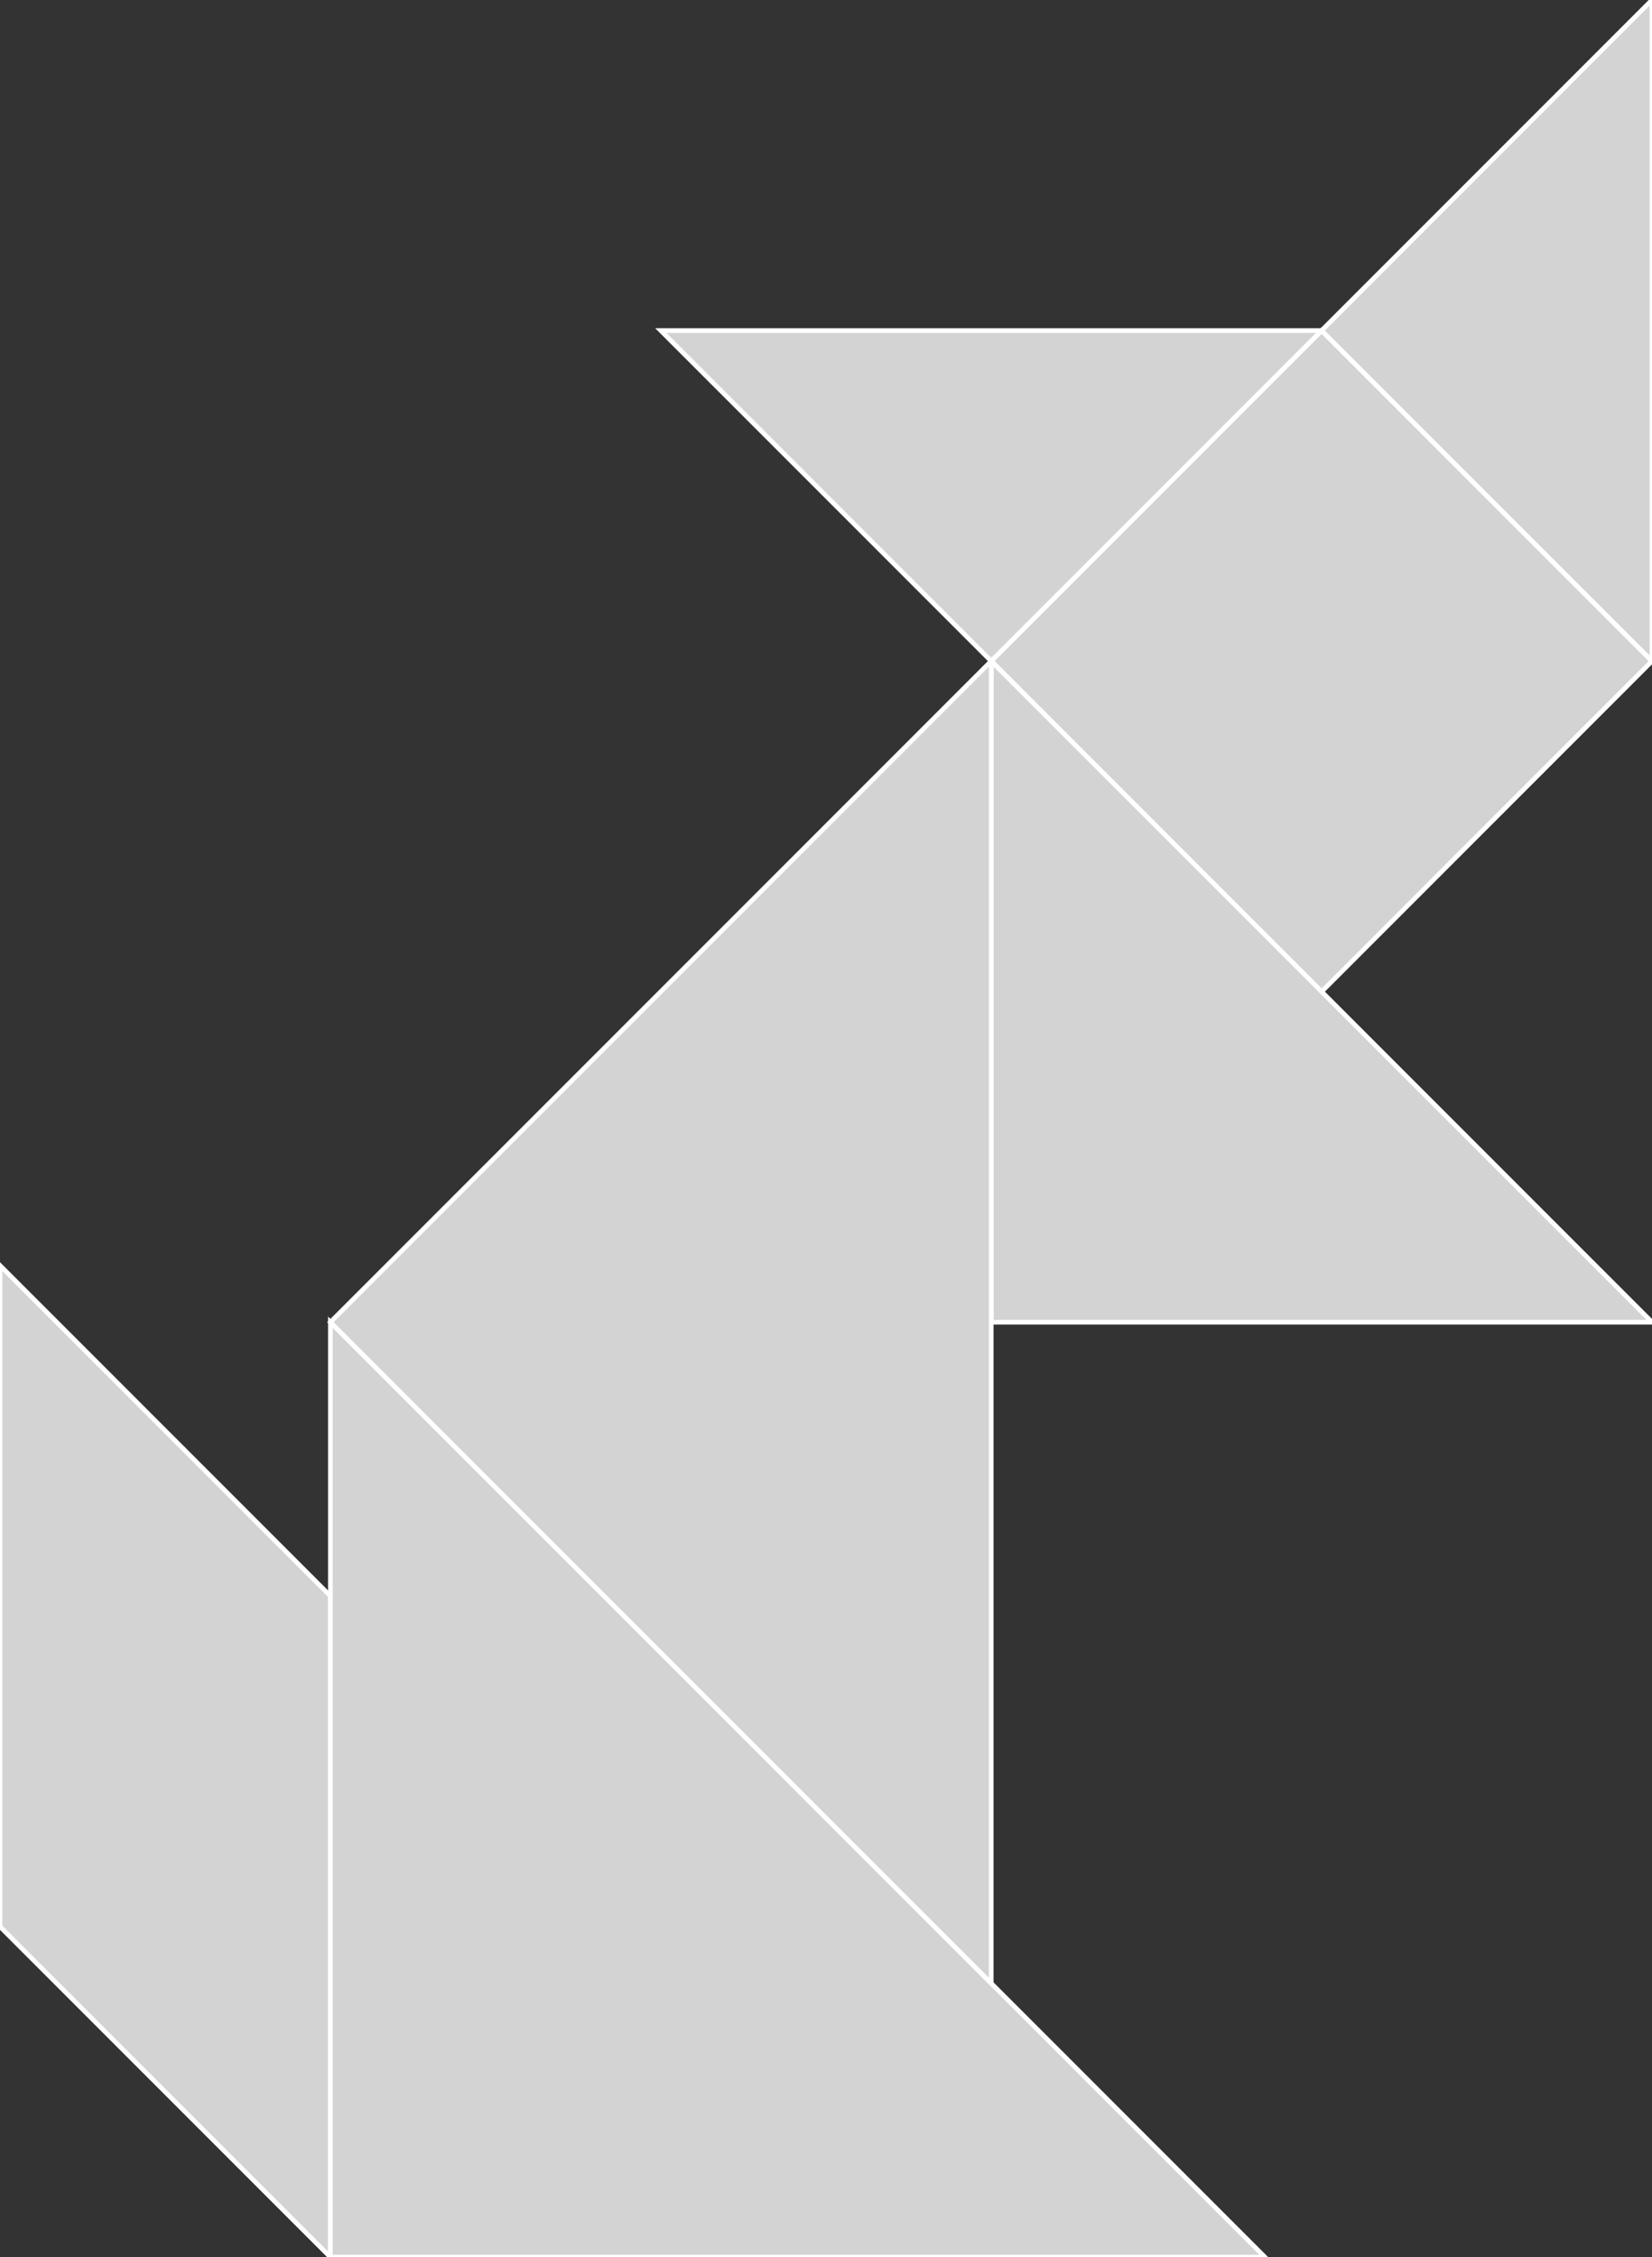 <?xml version="1.0" encoding="utf-8"?>
<svg baseProfile="full" height="100%" version="1.1" viewBox="0 0 353.571 482.867" width="100%" xmlns="http://www.w3.org/2000/svg" xmlns:ev="http://www.w3.org/2001/xml-events" xmlns:xlink="http://www.w3.org/1999/xlink"><rect x="0" y="0" width="353.571" height="482.867" fill="#333333" stroke="none"/><defs/><polygon fill="lightgray" id="1" points="282.857,70.714 353.571,141.428 282.857,212.143 212.143,141.428" stroke="white" strokewidth="1"/><polygon fill="lightgray" id="2" points="0.0,270.724 0.0,412.153 70.714,482.867 70.714,341.438" stroke="white" strokewidth="1"/><polygon fill="lightgray" id="3" points="353.571,141.428 282.857,70.714 353.571,0.0" stroke="white" strokewidth="1"/><polygon fill="lightgray" id="4" points="212.143,141.428 141.428,70.714 282.857,70.714" stroke="white" strokewidth="1"/><polygon fill="lightgray" id="5" points="212.143,282.857 353.571,282.857 212.143,141.428" stroke="white" strokewidth="1"/><polygon fill="lightgray" id="6" points="270.724,482.867 70.714,482.867 70.714,282.857" stroke="white" strokewidth="1"/><polygon fill="lightgray" id="7" points="212.143,424.285 70.714,282.857 212.143,141.428" stroke="white" strokewidth="1"/></svg>